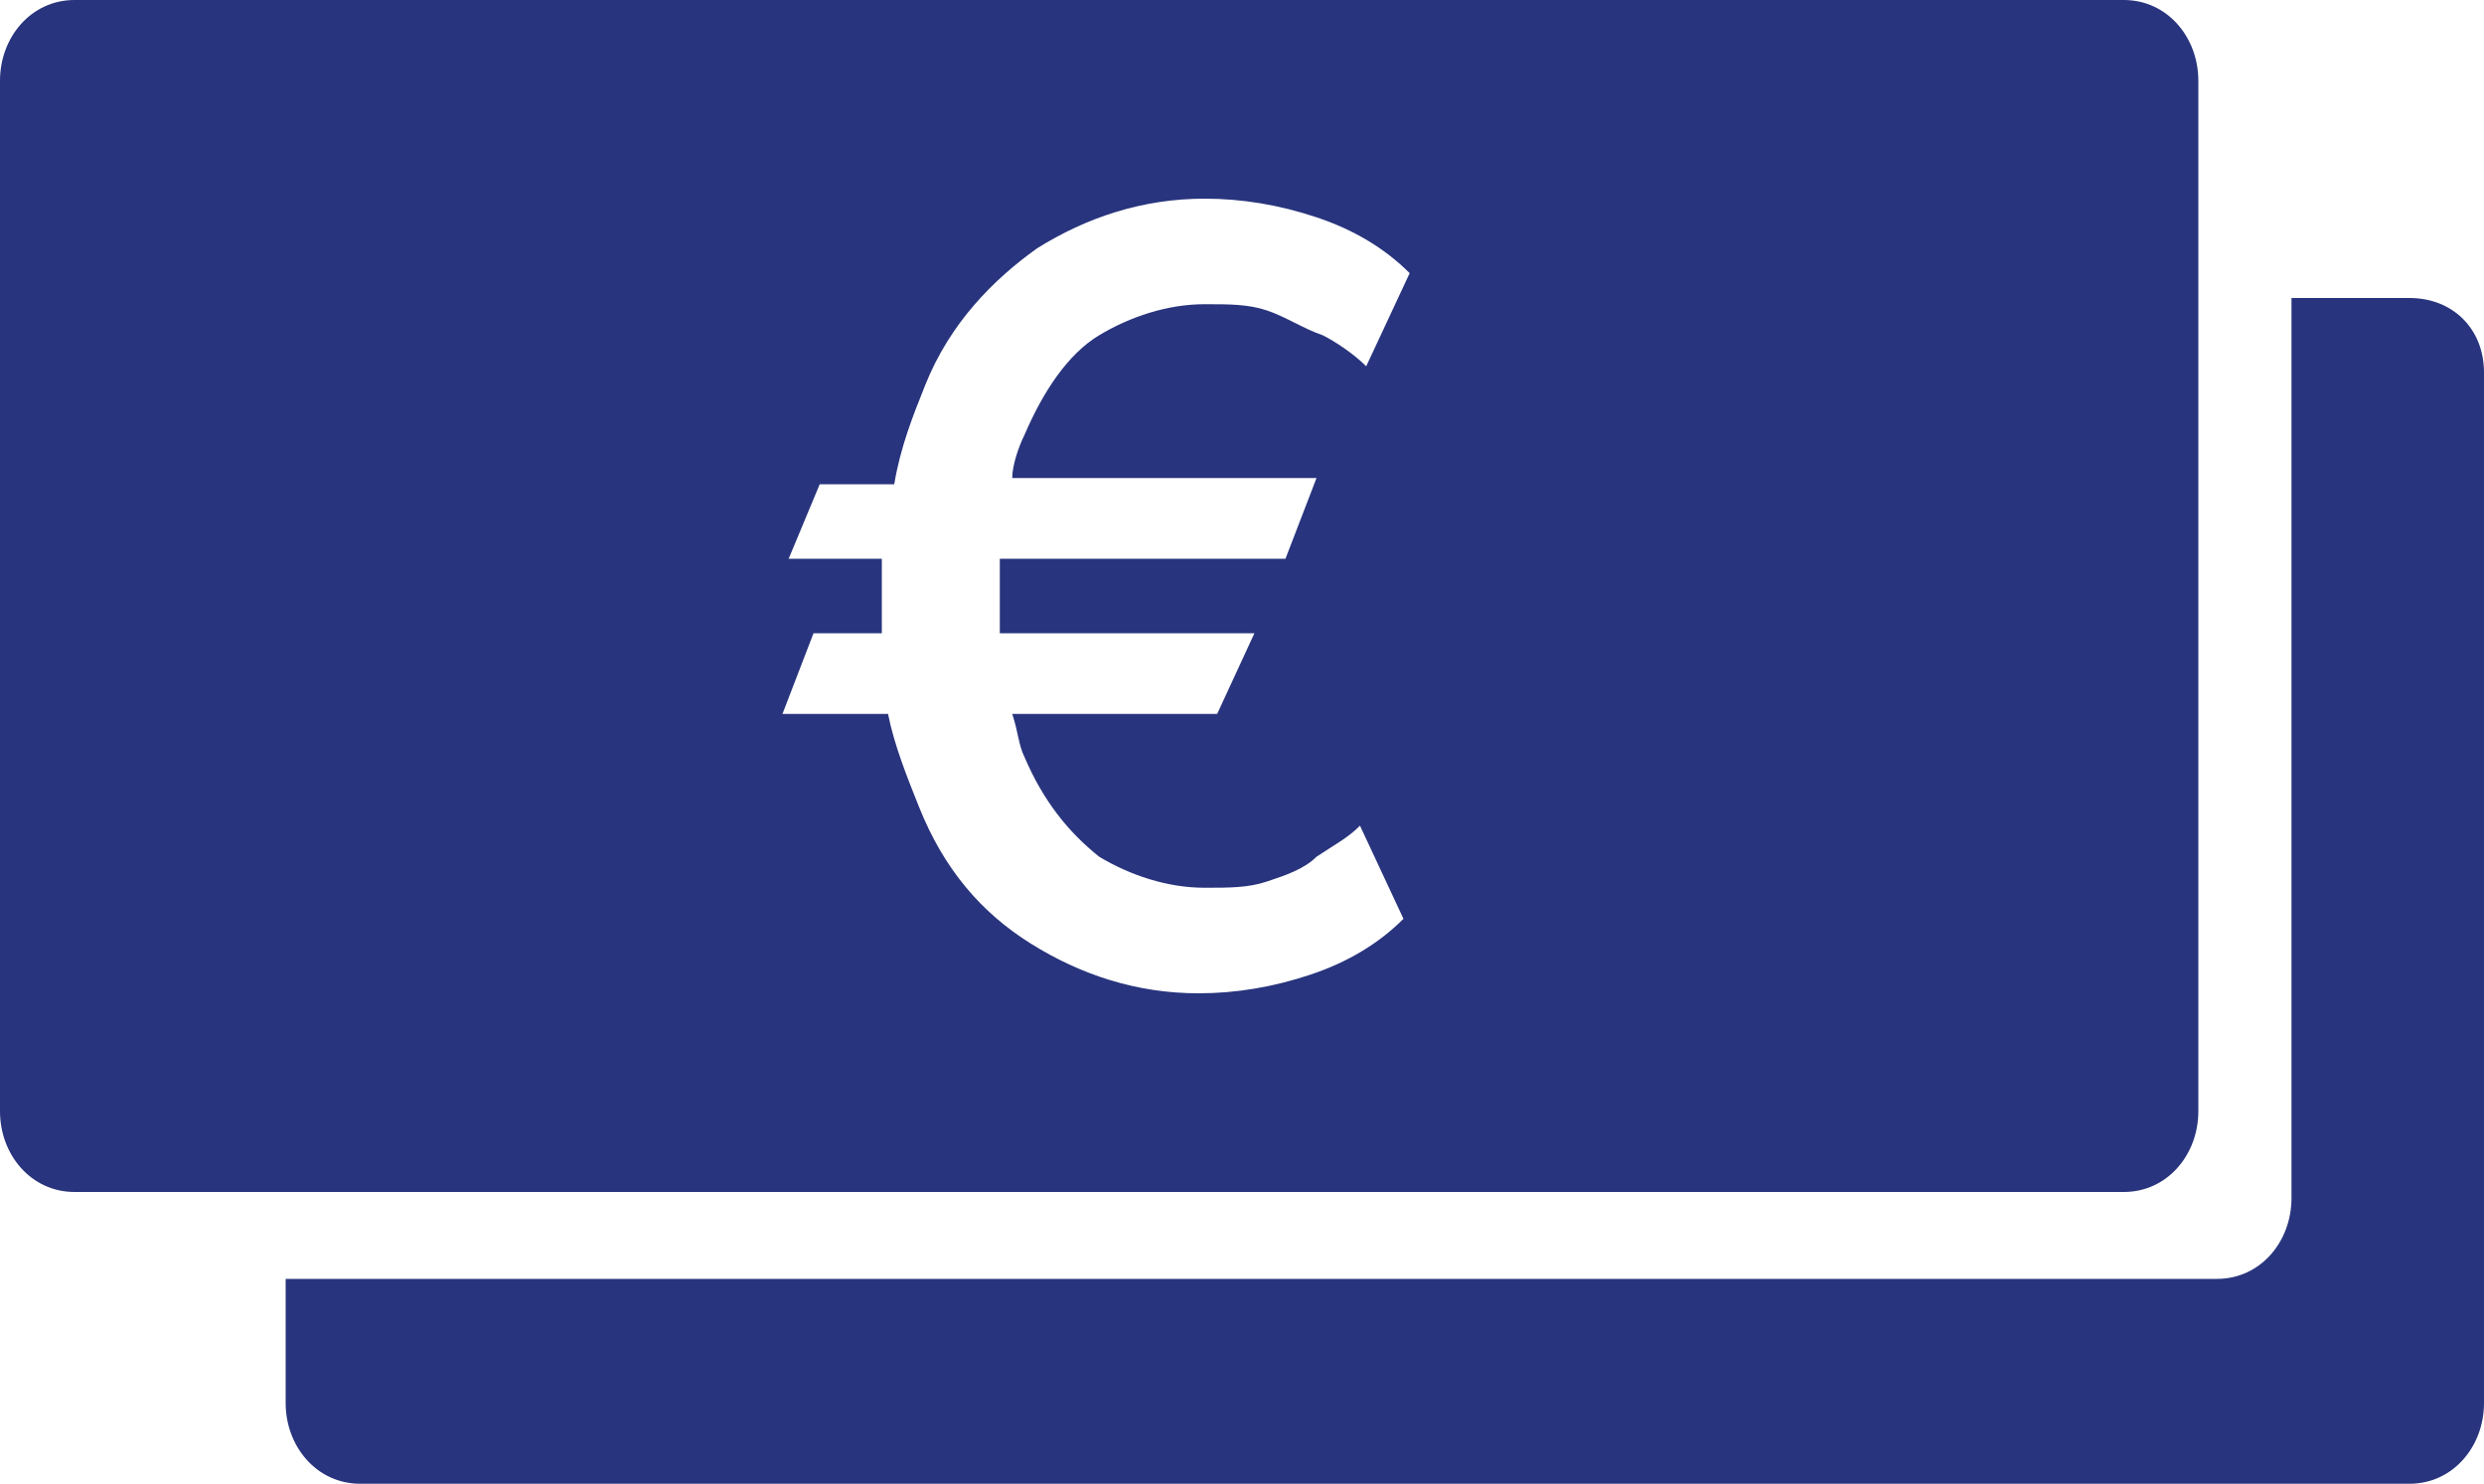 <?xml version="1.0" encoding="utf-8"?>
<!-- Generator: Adobe Illustrator 27.5.0, SVG Export Plug-In . SVG Version: 6.00 Build 0)  -->
<svg version="1.1" id="Ebene_1" xmlns="http://www.w3.org/2000/svg" xmlns:xlink="http://www.w3.org/1999/xlink" x="0px" y="0px"
	 width="40px" height="23.9px" viewBox="0 0 40 23.9" style="enable-background:new 0 0 40 23.9;" xml:space="preserve">
<style type="text/css">
	.st0{fill-rule:evenodd;clip-rule:evenodd;fill:#28347D;}
</style>
<g>
	<path class="st0" d="M40,6v16.6c0,0.7-0.5,1.3-1.2,1.3h-33c-0.7,0-1.2-0.6-1.2-1.3v-2h31.1c0.7,0,1.2-0.6,1.2-1.3V4.8h1.9
		C39.5,4.8,40,5.3,40,6z"/>
	<path class="st0" d="M34.2,0h-33C0.5,0,0,0.6,0,1.3v16.6c0,0.7,0.5,1.3,1.2,1.3h33c0.7,0,1.2-0.6,1.2-1.3V1.3
		C35.4,0.6,34.9,0,34.2,0z M21.2,7.7L20.7,9h-4.6c0,0.2,0,0.4,0,0.6c0,0.2,0,0.4,0,0.6h4.1l-0.6,1.3h-3.3c0.1,0.3,0.1,0.5,0.2,0.7
		c0.3,0.7,0.7,1.2,1.2,1.6c0.5,0.3,1.1,0.5,1.7,0.5c0.4,0,0.7,0,1-0.1c0.3-0.1,0.6-0.2,0.8-0.4c0.3-0.2,0.5-0.3,0.7-0.5l0.7,1.5
		c-0.4,0.4-0.9,0.7-1.5,0.9c-0.6,0.2-1.2,0.3-1.8,0.3c-1,0-1.9-0.3-2.7-0.8c-0.8-0.5-1.4-1.2-1.8-2.2c-0.2-0.5-0.4-1-0.5-1.5h-1.7
		l0.5-1.3h1.1c0-0.2,0-0.4,0-0.6c0-0.2,0-0.4,0-0.6h-1.5l0.5-1.2h1.2c0.1-0.6,0.3-1.1,0.5-1.6c0.4-1,1.1-1.7,1.8-2.2
		c0.8-0.5,1.7-0.8,2.7-0.8c0.6,0,1.2,0.1,1.8,0.3c0.6,0.2,1.1,0.5,1.5,0.9L22,5.9c-0.2-0.2-0.5-0.4-0.7-0.5C21,5.3,20.7,5.1,20.4,5
		c-0.3-0.1-0.6-0.1-1-0.1c-0.6,0-1.2,0.2-1.7,0.5c-0.5,0.3-0.9,0.9-1.2,1.6c-0.1,0.2-0.2,0.5-0.2,0.7H21.2z"/>
</g>
</svg>

